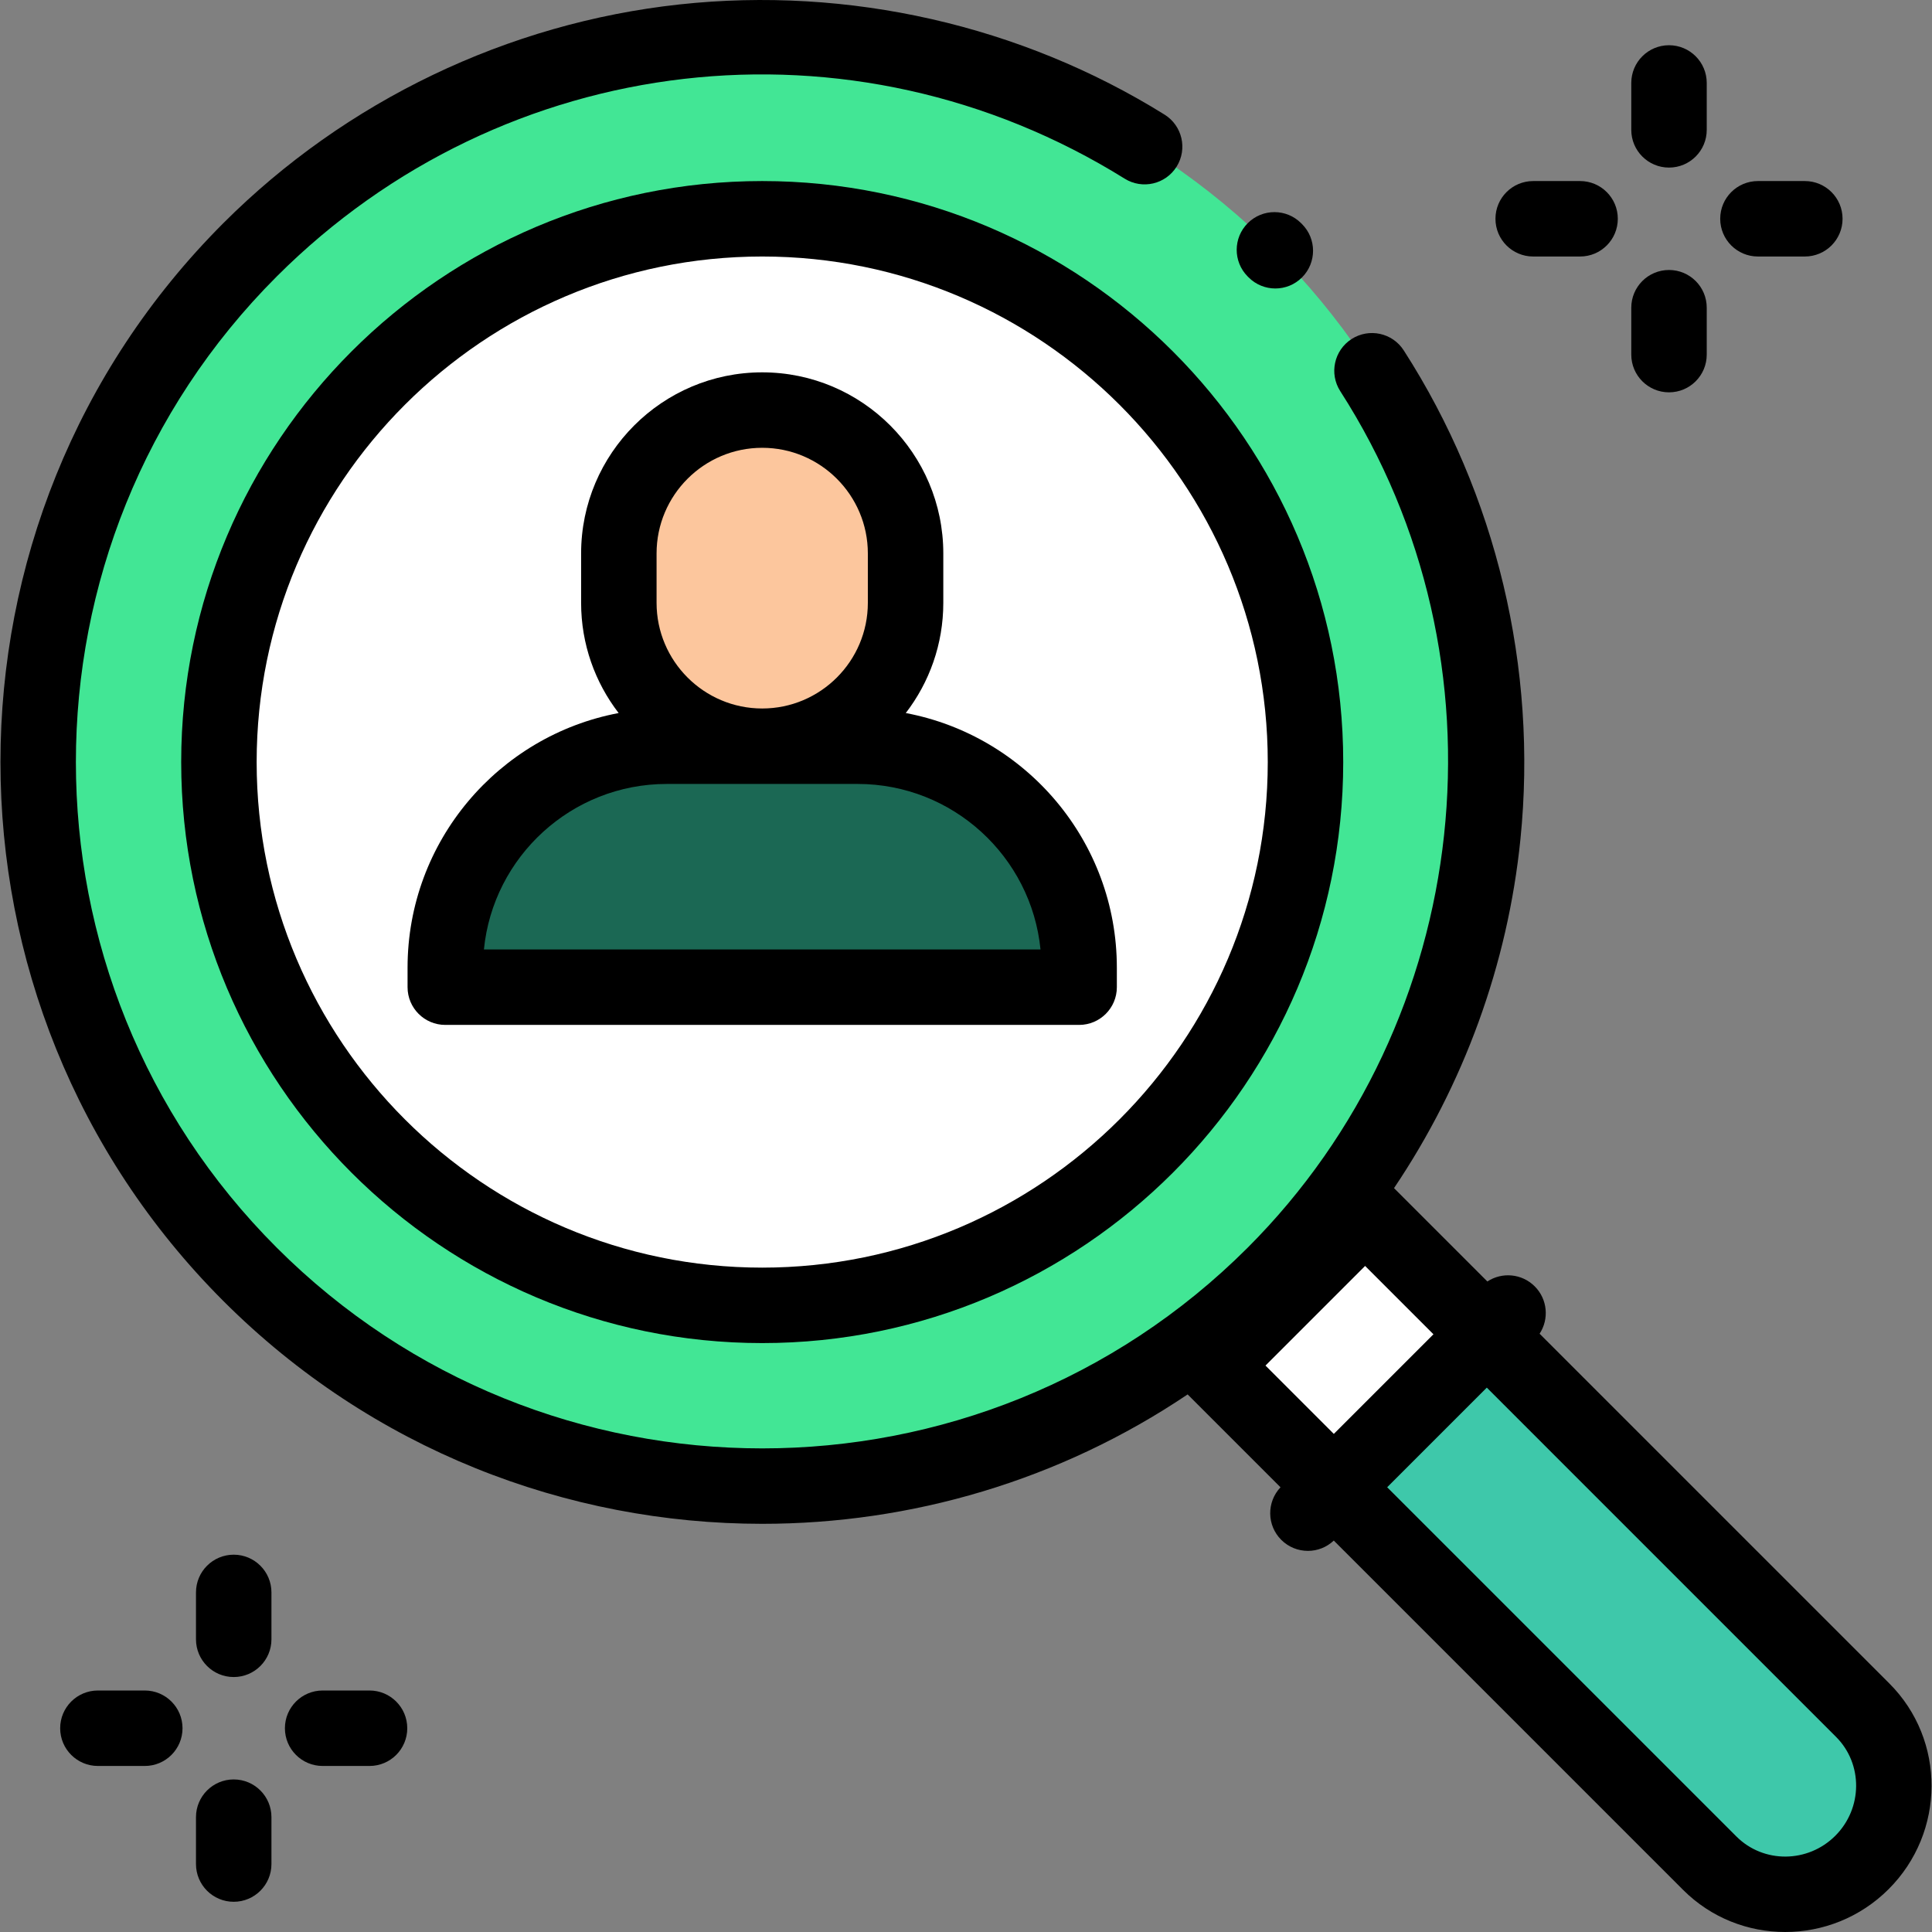 <?xml version="1.0" encoding="iso-8859-1"?>
<!-- Generator: Adobe Illustrator 19.0.0, SVG Export Plug-In . SVG Version: 6.00 Build 0)  -->
<svg version="1.1" id="Capa_1" xmlns="http://www.w3.org/2000/svg" xmlns:xlink="http://www.w3.org/1999/xlink" x="0px" y="0px"
	 viewBox="0 0 512 512" style="enable-background:new 0 0 512 512;" xml:space="preserve">
<rect x="0" y="0" width="512" height="512" fill="#808080" stroke="none"/>
<path style="fill:#3EC8AA;" d="M361.768,321.347L493.64,453.22c11.042,11.042,10.954,29.198-0.194,40.346l0,0
	c-11.149,11.149-29.305,11.236-40.346,0.194L321.226,361.888L361.768,321.347z"/>
<rect x="328.962" y="334.945" transform="matrix(0.707 -0.707 0.707 0.707 -148.22 357.663)" style="fill:#FFFFFF;" width="57.33" height="45.607"/>
<path style="fill:#42E695;" d="M393.961,201.956c0-106.025-85.944-191.969-191.969-191.969S10.024,95.931,10.024,201.956
	s85.944,191.969,191.969,191.969S393.961,307.98,393.961,201.956z"/>
<circle style="fill:#FFFFFF;" cx="201.997" cy="201.957" r="143.976"/>
<path style="fill:#1B6854;" d="M227.289,197.756h-50.591c-32.414,0-58.69,26.277-58.69,58.69v5.166H285.98v-5.166
	C285.979,224.032,259.702,197.756,227.289,197.756z"/>
<path style="fill:#FCC69D;" d="M201.993,108.672L201.993,108.672c-20.984,0-37.994,17.01-37.994,37.994v13.096
	c0,20.984,17.01,37.994,37.994,37.994l0,0c20.984,0,37.994-17.01,37.994-37.994v-13.096
	C239.987,125.682,222.977,108.672,201.993,108.672z"/>
<path d="M500.71,446.149l-92.7-92.7c2.548-3.879,2.118-9.142-1.293-12.552c-3.41-3.41-8.674-3.841-12.552-1.293l-24.737-24.737
	c18.489-27.447,30.128-59.238,33.495-92.395c4.611-45.412-6.37-91.445-30.92-129.622c-2.988-4.645-9.174-5.988-13.818-3.002
	c-4.644,2.987-5.988,9.174-3.002,13.818c45.911,71.392,35.6,166.844-24.517,226.961c-70.95,70.95-186.394,70.95-257.345,0
	c-70.95-70.949-70.95-186.393,0-257.344c60.181-60.181,152.594-70.842,224.73-25.931c4.686,2.918,10.853,1.485,13.772-3.203
	c2.919-4.687,1.484-10.853-3.203-13.772C270.552,6.677,224.901-3.693,180.068,1.174C134.551,6.117,91.62,26.705,59.18,59.143
	c-78.746,78.747-78.746,206.878,0,285.624c39.374,39.374,91.093,59.06,142.813,59.06c39.403,0,78.798-11.44,112.741-34.292
	l24.613,24.613c-3.698,3.918-3.639,10.089,0.195,13.924c1.953,1.953,4.511,2.928,7.07,2.928c2.468,0,4.93-0.917,6.854-2.733
	l92.563,92.563c7.45,7.45,17.244,11.169,27.065,11.169c9.911,0,19.85-3.791,27.423-11.364
	C515.591,485.56,515.679,461.117,500.71,446.149z M361.768,335.487l18.11,18.11l-26.402,26.402l-18.11-18.11L361.768,335.487z
	 M486.376,486.496c-7.28,7.279-19.036,7.367-26.207,0.194l-92.553-92.553l26.402-26.402l92.552,92.553
	C493.742,467.461,493.655,479.217,486.376,486.496z"/>
<path d="M330.904,73.522c1.953,1.953,4.511,2.929,7.07,2.929c2.559,0,5.118-0.976,7.07-2.929c3.904-3.904,3.904-10.235,0-14.141
	l-0.217-0.217c-3.892-3.916-10.223-3.935-14.14-0.043s-3.936,10.223-0.043,14.14L330.904,73.522z"/>
<path d="M201.993,47.981c-84.902,0-153.975,69.073-153.975,153.975s69.073,153.975,153.975,153.975s153.975-69.073,153.975-153.975
	S286.895,47.981,201.993,47.981z M201.993,335.934c-73.876,0-133.978-60.102-133.978-133.978S128.117,67.978,201.993,67.978
	s133.978,60.102,133.978,133.978S275.869,335.934,201.993,335.934z"/>
<path d="M240.041,188.963c6.228-8.096,9.944-18.22,9.944-29.201v-13.096c0-26.463-21.529-47.992-47.992-47.992
	s-47.992,21.529-47.992,47.992v13.096c0,10.981,3.715,21.106,9.944,29.201c-31.8,5.997-55.937,33.966-55.937,67.484v5.166
	c0,5.522,4.476,9.998,9.998,9.998h167.972c5.522,0,9.998-4.476,9.998-9.998v-5.166C295.978,222.93,271.841,194.961,240.041,188.963z
	 M173.998,146.666c0-15.436,12.559-27.995,27.995-27.995s27.995,12.559,27.995,27.995v13.096c0,15.436-12.559,27.995-27.995,27.995
	s-27.995-12.559-27.995-27.995V146.666z M128.243,251.614c2.434-24.589,23.236-43.86,48.455-43.86h50.591
	c25.219,0,46.021,19.271,48.455,43.86H128.243z"/>
<path d="M442.305,44.412c5.522,0,9.998-4.476,9.998-9.998V21.985c0-5.522-4.476-9.998-9.998-9.998c-5.522,0-9.998,4.476-9.998,9.998
	v12.428C432.306,39.935,436.782,44.412,442.305,44.412z"/>
<path d="M442.305,103.972c5.522,0,9.998-4.476,9.998-9.998V81.546c0-5.522-4.476-9.998-9.998-9.998
	c-5.522,0-9.998,4.476-9.998,9.998v12.428C432.306,99.496,436.782,103.972,442.305,103.972z"/>
<path d="M465.871,67.978h12.428c5.522,0,9.998-4.476,9.998-9.998s-4.476-9.998-9.998-9.998h-12.428
	c-5.522,0-9.998,4.476-9.998,9.998S460.349,67.978,465.871,67.978z"/>
<path d="M406.31,67.978h12.428c5.522,0,9.998-4.476,9.998-9.998s-4.476-9.998-9.998-9.998H406.31c-5.522,0-9.998,4.476-9.998,9.998
	S400.788,67.978,406.31,67.978z"/>
<path d="M61.937,412.008c-5.522,0-9.998,4.476-9.998,9.998v12.428c0,5.522,4.476,9.998,9.998,9.998s9.998-4.476,9.998-9.998v-12.428
	C71.935,416.484,67.459,412.008,61.937,412.008z"/>
<path d="M61.937,471.568c-5.522,0-9.998,4.476-9.998,9.998v12.428c0,5.522,4.476,9.998,9.998,9.998s9.998-4.476,9.998-9.998v-12.428
	C71.935,476.044,67.459,471.568,61.937,471.568z"/>
<path d="M97.931,448.002H85.503c-5.522,0-9.998,4.476-9.998,9.998s4.476,9.998,9.998,9.998h12.428c5.522,0,9.998-4.476,9.998-9.998
	S103.453,448.002,97.931,448.002z"/>
<path d="M38.371,448.002H25.943c-5.522,0-9.998,4.476-9.998,9.998s4.476,9.998,9.998,9.998h12.428c5.522,0,9.998-4.476,9.998-9.998
	S43.893,448.002,38.371,448.002z"/>
<g>
</g>
<g>
</g>
<g>
</g>
<g>
</g>
<g>
</g>
<g>
</g>
<g>
</g>
<g>
</g>
<g>
</g>
<g>
</g>
<g>
</g>
<g>
</g>
<g>
</g>
<g>
</g>
<g>
</g>
</svg>

